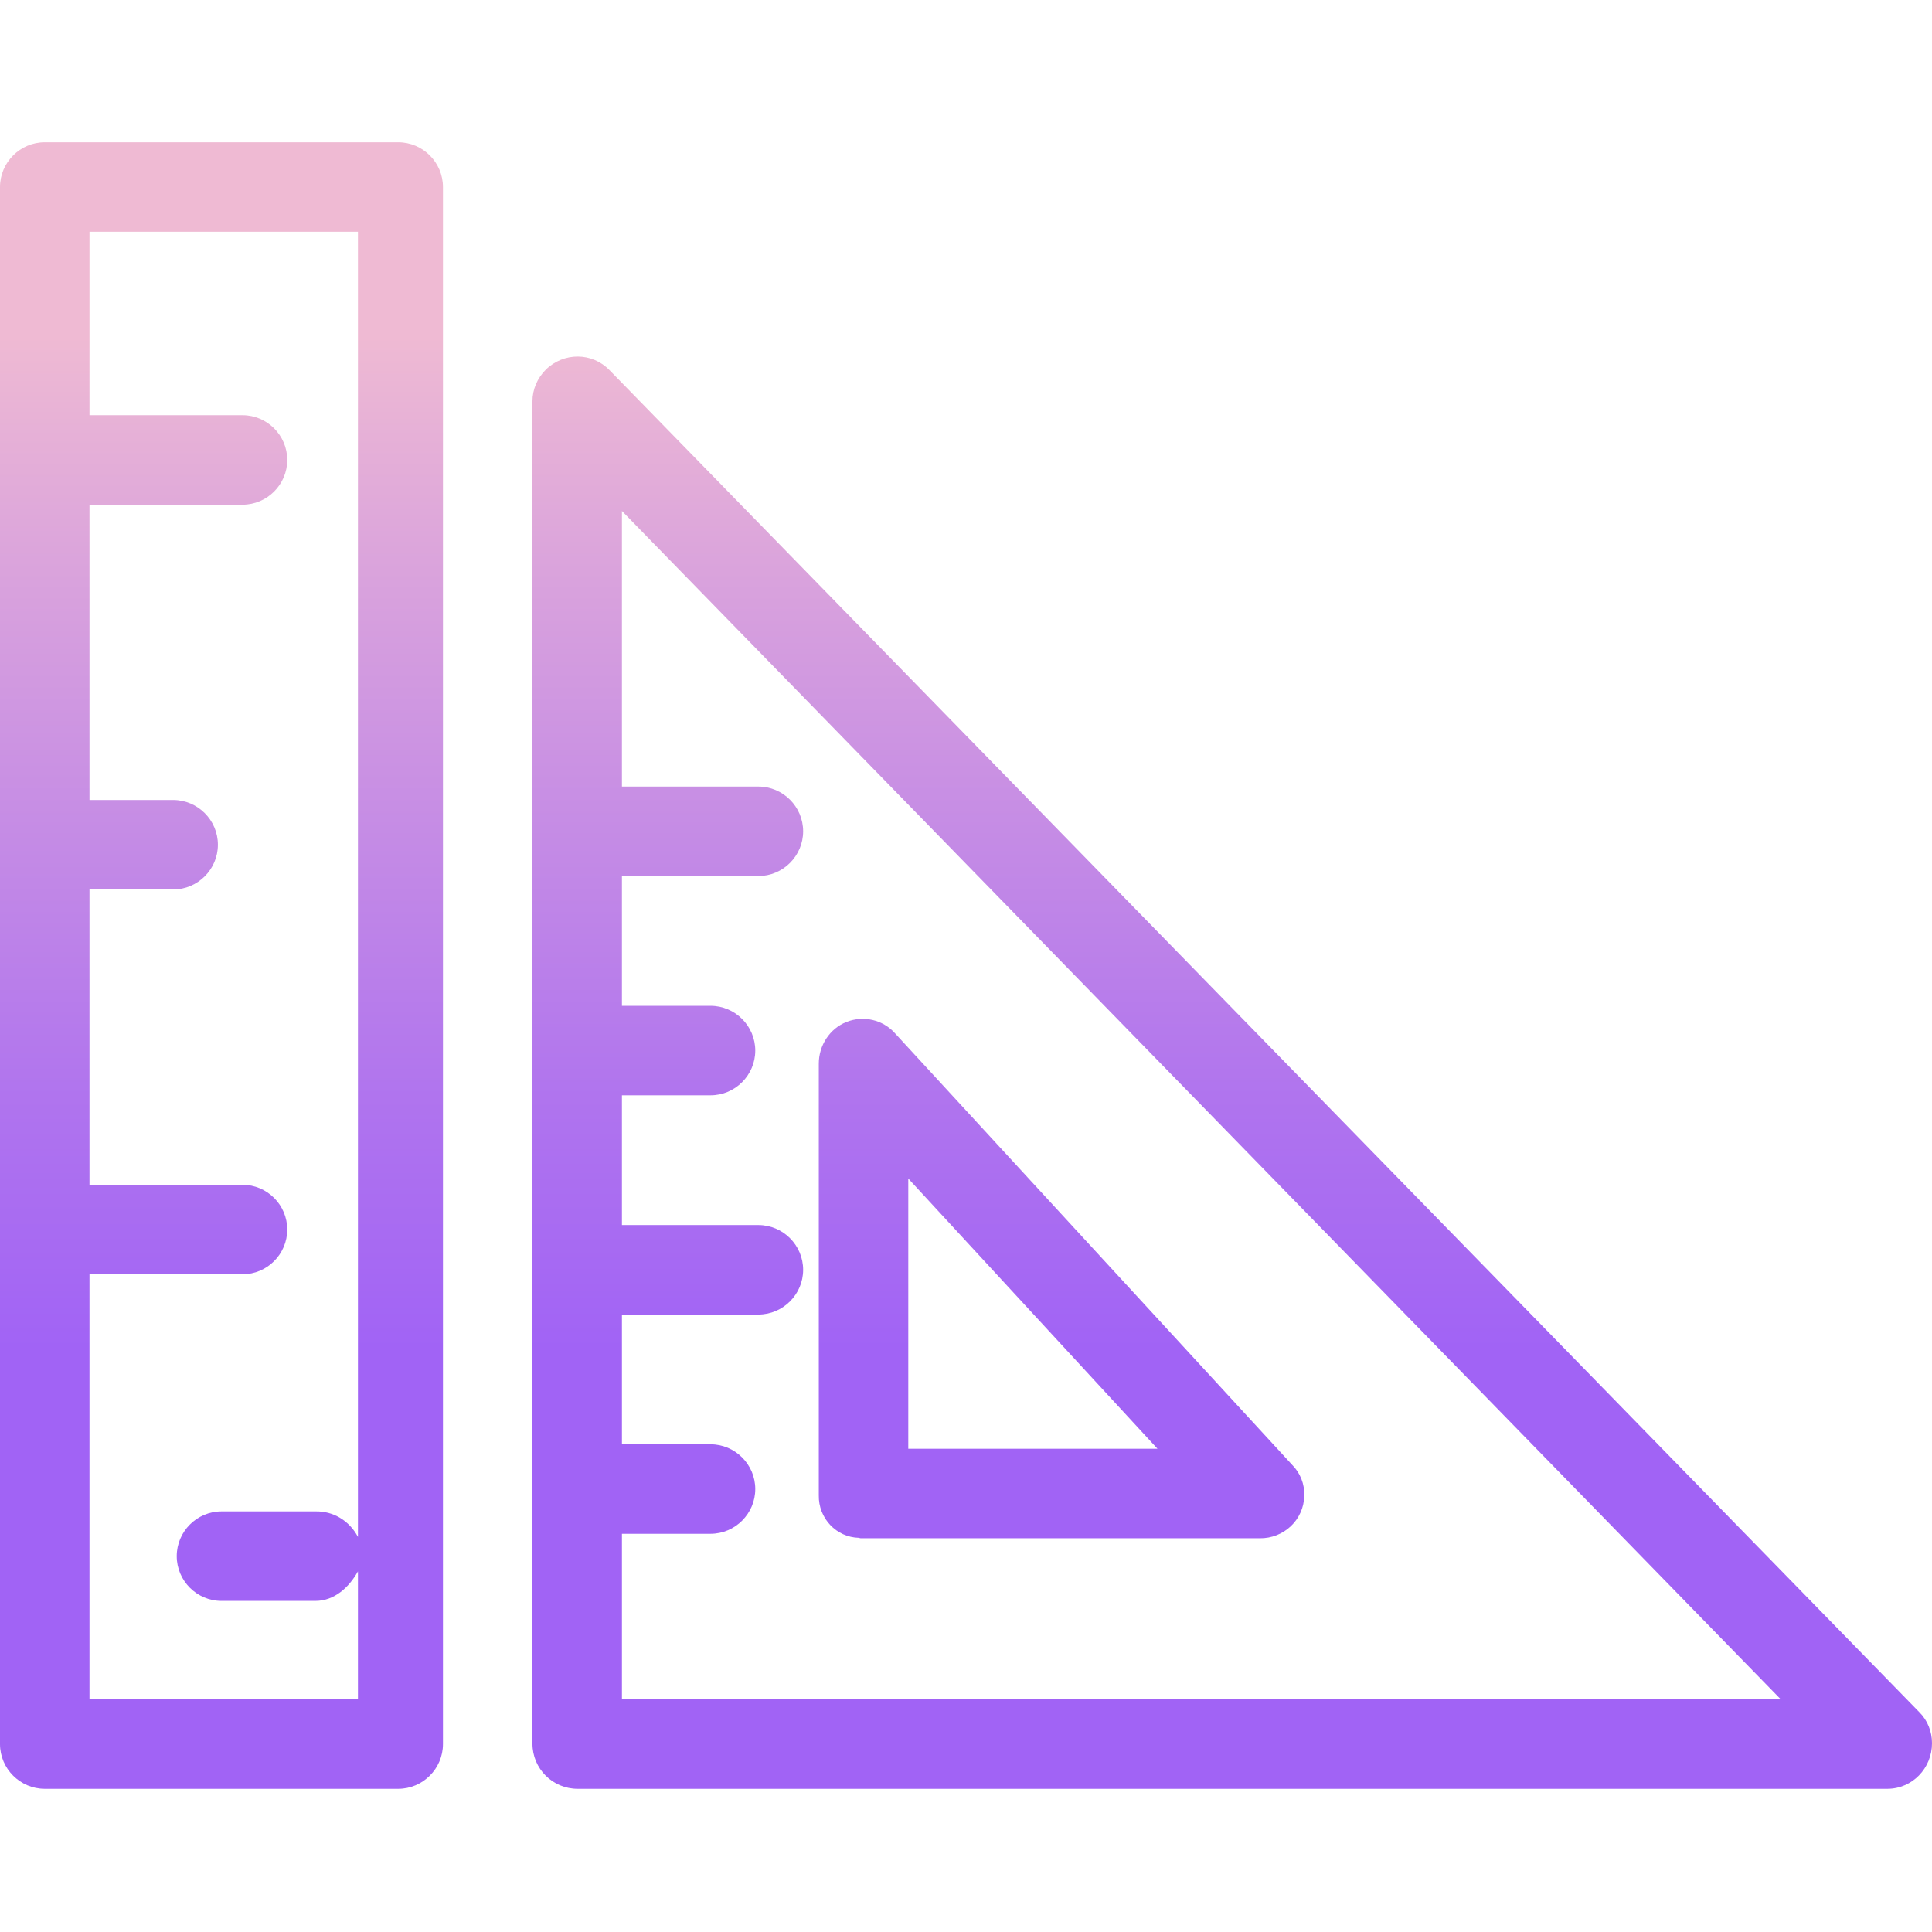 <svg height="431pt" viewBox="0 -31 431.8 431" width="431pt" xmlns="http://www.w3.org/2000/svg" xmlns:xlink="http://www.w3.org/1999/xlink"><linearGradient id="a"><stop offset=".322" stop-color="#a163f5"/><stop offset=".466" stop-color="#b074ee"/><stop offset=".752" stop-color="#d8a1dd"/><stop offset=".898" stop-color="#efbad3"/></linearGradient><linearGradient id="b" gradientUnits="userSpaceOnUse" x1="275.363" x2="275.363" xlink:href="#a" y1="397.4" y2="3.273"/><linearGradient id="c" gradientUnits="userSpaceOnUse" x1="237.245" x2="237.245" xlink:href="#a" y1="397.4" y2="3.273"/><linearGradient id="d" gradientUnits="userSpaceOnUse" x1="49.5" x2="49.5" xlink:href="#a" y1="397.4" y2="3.273"/><path d="m136.199 51.301c-3.898-4-10.199-4-14.199-.102-1.898 1.902-3 4.402-3 7.102v300c0 5.598 4.5 10.098 10.102 10.098h292.699c5.598 0 10-4.598 10-10.199 0-2.598-1-5.098-2.801-6.898zm2.801 297.098v-37h19.801c5.5 0 10-4.5 10-10s-4.5-10-10-10h-19.801v-29h30.5c5.5 0 10-4.5 10-10s-4.5-10-10-10h-30.5v-29h19.801c5.5 0 10-4.5 10-10s-4.5-10-10-10h-19.801v-29h30.5c5.5 0 10-4.5 10-10s-4.5-10-10-10h-30.5v-61.598l259 265.598zm0 0" fill="url(#b)"/><path d="m192.602 312.398h88.898c5.398.102 9.898-4.098 10-9.5.102-2.598-.898-5.098-2.699-6.898l-88.801-96.5c-2.699-3-7-4-10.801-2.5s-6.199 5.301-6.199 9.301v96.5c-.102 5.098 3.898 9.398 9 9.5.199.098.398.098.602.098zm10.398-80.398 55.699 60.398h-55.699zm0 0" fill="url(#c)"/><path d="m99 10.398c0-5.5-4.5-10-10-10h-79c-5.5 0-10 4.5-10 10v348c0 5.5 4.5 10 10 10h79c5.5 0 10-4.5 10-10zm-79 338v-95h34.199c5.5 0 10-4.5 10-10s-4.5-10-10-10h-34.199v-66h18.699c5.5 0 10-4.5 10-10s-4.5-10-10-10h-18.699v-66h34.199c5.5 0 10-4.5 10-10s-4.5-10-10-10h-34.199v-41h60v291.703c-1.898-3.602-5.5-5.801-9.5-5.703h-21c-5.5 0-10 4.5-10 10s4.5 10 10 10h21c4.199 0 7.5-3 9.5-6.598v28.598zm0 0" fill="url(#d)"/></svg>